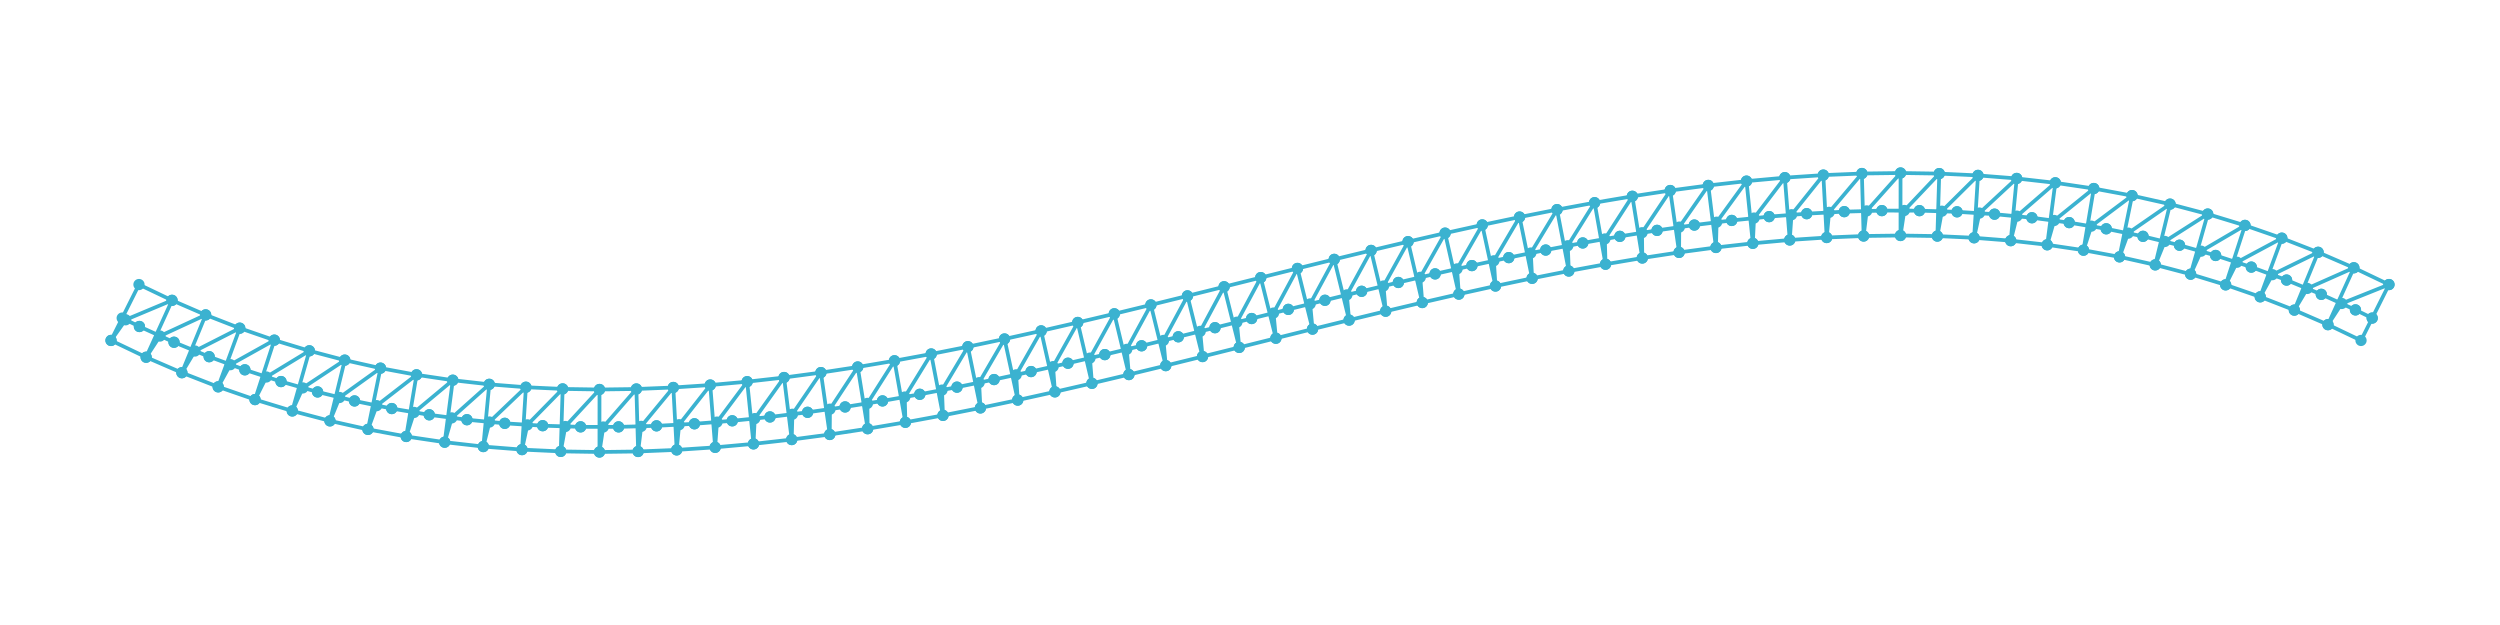 <?xml version="1.0" encoding="utf-8" ?>
<svg xmlns="http://www.w3.org/2000/svg" xmlns:ev="http://www.w3.org/2001/xml-events" xmlns:xlink="http://www.w3.org/1999/xlink" baseProfile="full" height="50mm" version="1.1" viewBox="0,0,200,50" width="200mm">
    <defs>
        <style type="text/css"><![CDATA[
.stitch_line {
    stroke-width: 0.3;
    stroke-linejoin: round;
    stroke-linecap: round;
    fill: none;
}
.path_center_line {
    fill: none;
    stroke:#808080;
    stroke-width: 0.2;
    stroke-linejoin: round;
    stroke-linecap: round;
}
.path_contour {
    fill: #808080;
    fill-opacity: 0.3;
    stroke: #808080;
    stroke-opacity: 0.5;
    stroke-width: 0.3;
}
.text{
    text-anchor: middle;
    dominant-baseline: middle;
    font-family: sans-serif;
    font-size: 1.5mm;
}
.smalltext{
    text-anchor: middle;
    dominant-baseline: middle;
    font-family: sans-serif;
    font-size: 1mm;
}
.color_0 {
    stroke:#3bb2d0;
}
.dot_0 {
    marker-start:url(#dot_0);
    marker-mid:url(#dot_0);
    marker-end:url(#dot_0);
}
]]></style>
        <marker id="dot_0" markerHeight="3.0" markerWidth="3.0" refX="1.5" refY="1.5">
            <circle cx="1.5" cy="1.5" fill="#3bb2d0" r="1.5"/>
        </marker>
    </defs>
    <g>
        <path class="stitch_line color_0 dot_0" d="M 8.882, 27.236  L 11.118, 22.764  L 13.763, 24.027  L 10.049, 25.583  L 8.882, 27.236  L 11.692, 28.578  L 13.763, 24.027  L 16.452, 25.191  L 12.797, 26.883  L 11.692, 28.578  L 14.551, 29.816  L 16.452, 25.191  L 19.181, 26.254  L 15.593, 28.081  L 14.551, 29.816  L 17.455, 30.947  L 19.181, 26.254  L 21.947, 27.212  L 18.431, 29.174  L 17.455, 30.947  L 20.401, 31.967  L 21.947, 27.212  L 24.748, 28.065  L 21.309, 30.159  L 20.401, 31.967  L 23.383, 32.875  L 24.748, 28.065  L 27.580, 28.811  L 24.222, 31.033  L 23.383, 32.875  L 26.397, 33.669  L 27.580, 28.811  L 30.439, 29.452  L 27.165, 31.798  L 26.397, 33.669  L 29.437, 34.350  L 30.439, 29.452  L 33.321, 29.986  L 30.136, 32.451  L 29.437, 34.350  L 32.498, 34.918  L 33.321, 29.986  L 36.223, 30.417  L 33.127, 32.995  L 32.498, 34.918  L 35.576, 35.375  L 36.223, 30.417  L 39.141, 30.747  L 36.136, 33.431  L 35.576, 35.375  L 38.665, 35.724  L 39.141, 30.747  L 42.072, 30.978  L 39.158, 33.761  L 38.665, 35.724  L 41.761, 35.968  L 42.072, 30.978  L 45.012, 31.114  L 42.188, 33.990  L 41.761, 35.968  L 44.859, 36.112  L 45.012, 31.114  L 47.960, 31.160  L 45.224, 34.122  L 44.859, 36.112  L 47.956, 36.160  L 47.960, 31.160  L 50.911, 31.120  L 48.261, 34.160  L 47.956, 36.160  L 51.049, 36.118  L 50.911, 31.120  L 53.865, 30.999  L 51.297, 34.110  L 51.049, 36.118  L 54.135, 35.992  L 53.865, 30.999  L 56.820, 30.803  L 54.330, 33.978  L 54.135, 35.992  L 57.213, 35.787  L 56.820, 30.803  L 59.773, 30.535  L 57.358, 33.769  L 57.213, 35.787  L 60.280, 35.509  L 59.773, 30.535  L 62.724, 30.202  L 60.379, 33.488  L 60.280, 35.509  L 63.337, 35.164  L 62.724, 30.202  L 65.672, 29.808  L 63.393, 33.142  L 63.337, 35.164  L 66.381, 34.758  L 65.672, 29.808  L 68.617, 29.360  L 66.397, 32.735  L 66.381, 34.758  L 69.412, 34.296  L 68.617, 29.360  L 71.558, 28.862  L 69.393, 32.273  L 69.412, 34.296  L 72.432, 33.785  L 71.558, 28.862  L 74.496, 28.319  L 72.381, 31.763  L 72.432, 33.785  L 75.439, 33.229  L 74.496, 28.319  L 77.430, 27.736  L 75.359, 31.208  L 75.439, 33.229  L 78.434, 32.634  L 77.430, 27.736  L 80.362, 27.119  L 78.329, 30.614  L 78.434, 32.634  L 81.418, 32.006  L 80.362, 27.119  L 83.291, 26.471  L 81.292, 29.987  L 81.418, 32.006  L 84.392, 31.348  L 83.291, 26.471  L 86.218, 25.798  L 84.247, 29.330  L 84.392, 31.348  L 87.357, 30.666  L 86.218, 25.798  L 89.145, 25.104  L 87.196, 28.650  L 87.357, 30.666  L 90.312, 29.965  L 89.145, 25.104  L 92.071, 24.393  L 90.139, 27.950  L 90.312, 29.965  L 93.261, 29.250  L 92.071, 24.393  L 94.998, 23.671  L 93.079, 27.235  L 93.261, 29.250  L 96.203, 28.524  L 94.998, 23.671  L 97.928, 22.941  L 96.015, 26.510  L 96.203, 28.524  L 99.140, 27.792  L 97.928, 22.941  L 100.860, 22.208  L 98.948, 25.778  L 99.140, 27.792  L 102.072, 27.059  L 100.860, 22.208  L 103.797, 21.476  L 101.881, 25.045  L 102.072, 27.059  L 105.002, 26.329  L 103.797, 21.476  L 106.739, 20.750  L 104.813, 24.315  L 105.002, 26.329  L 107.929, 25.607  L 106.739, 20.750  L 109.688, 20.035  L 107.747, 23.592  L 107.929, 25.607  L 110.855, 24.896  L 109.688, 20.035  L 112.643, 19.334  L 110.682, 22.881  L 110.855, 24.896  L 113.782, 24.202  L 112.643, 19.334  L 115.608, 18.652  L 113.621, 22.186  L 113.782, 24.202  L 116.709, 23.529  L 115.608, 18.652  L 118.582, 17.994  L 116.563, 21.512  L 116.709, 23.529  L 119.638, 22.881  L 118.582, 17.994  L 121.566, 17.366  L 119.511, 20.863  L 119.638, 22.881  L 122.570, 22.264  L 121.566, 17.366  L 124.561, 16.771  L 122.464, 20.244  L 122.570, 22.264  L 125.504, 21.681  L 124.561, 16.771  L 127.568, 16.215  L 125.423, 19.660  L 125.504, 21.681  L 128.442, 21.138  L 127.568, 16.215  L 130.588, 15.704  L 128.389, 19.117  L 128.442, 21.138  L 131.383, 20.640  L 130.588, 15.704  L 133.619, 15.242  L 131.362, 18.618  L 131.383, 20.640  L 134.328, 20.192  L 133.619, 15.242  L 136.663, 14.836  L 134.343, 18.169  L 134.328, 20.192  L 137.276, 19.798  L 136.663, 14.836  L 139.720, 14.491  L 137.330, 17.777  L 137.276, 19.798  L 140.227, 19.465  L 139.720, 14.491  L 142.787, 14.213  L 140.324, 17.445  L 140.227, 19.465  L 143.180, 19.197  L 142.787, 14.213  L 145.865, 14.008  L 143.323, 17.180  L 143.180, 19.197  L 146.135, 19.001  L 145.865, 14.008  L 148.951, 13.882  L 146.327, 16.988  L 146.135, 19.001  L 149.089, 18.880  L 148.951, 13.882  L 152.044, 13.840  L 149.334, 16.873  L 149.089, 18.880  L 152.040, 18.840  L 152.044, 13.840  L 155.141, 13.888  L 152.343, 16.840  L 152.040, 18.840  L 154.988, 18.886  L 155.141, 13.888  L 158.239, 14.032  L 155.350, 16.896  L 154.988, 18.886  L 157.928, 19.022  L 158.239, 14.032  L 161.335, 14.276  L 158.353, 17.045  L 157.928, 19.022  L 160.859, 19.253  L 161.335, 14.276  L 164.424, 14.625  L 161.349, 17.292  L 160.859, 19.253  L 163.777, 19.583  L 164.424, 14.625  L 167.502, 15.082  L 164.334, 17.639  L 163.777, 19.583  L 166.679, 20.014  L 167.502, 15.082  L 170.563, 15.650  L 167.304, 18.091  L 166.679, 20.014  L 169.561, 20.548  L 170.563, 15.650  L 173.603, 16.331  L 170.256, 18.650  L 169.561, 20.548  L 172.420, 21.189  L 173.603, 16.331  L 176.617, 17.125  L 173.185, 19.317  L 172.420, 21.189  L 175.252, 21.935  L 176.617, 17.125  L 179.599, 18.033  L 176.087, 20.094  L 175.252, 21.935  L 178.053, 22.788  L 179.599, 18.033  L 182.545, 19.053  L 178.957, 20.979  L 178.053, 22.788  L 180.819, 23.746  L 182.545, 19.053  L 185.449, 20.184  L 181.791, 21.973  L 180.819, 23.746  L 183.548, 24.809  L 185.449, 20.184  L 188.308, 21.422  L 184.586, 23.074  L 183.548, 24.809  L 186.237, 25.973  L 188.308, 21.422  L 191.118, 22.764  L 187.338, 24.278  L 186.237, 25.973  L 188.882, 27.236  L 191.118, 22.764  L 189.776, 25.447  L 188.437, 24.792  L 185.703, 23.547  L 182.925, 22.405  L 180.106, 21.368  L 177.250, 20.438  L 174.360, 19.617  L 171.442, 18.906  L 168.499, 18.304  L 165.535, 17.809  L 162.555, 17.420  L 159.563, 17.133  L 156.563, 16.945  L 153.557, 16.852  L 150.549, 16.849  L 147.541, 16.932  L 144.536, 17.094  L 141.534, 17.330  L 138.538, 17.635  L 135.548, 18.004  L 132.565, 18.430  L 129.589, 18.909  L 126.620, 19.436  L 123.658, 20.004  L 120.702, 20.609  L 117.753, 21.247  L 114.808, 21.911  L 111.868, 22.598  L 108.931, 23.304  L 105.997, 24.022  L 103.065, 24.750  L 100.132, 25.482  L 97.199, 26.215  L 94.264, 26.943  L 91.327, 27.663  L 88.385, 28.369  L 85.438, 29.058  L 82.486, 29.725  L 79.526, 30.365  L 76.559, 30.972  L 73.584, 31.544  L 70.601, 32.073  L 67.608, 32.555  L 64.607, 32.984  L 61.597, 33.356  L 58.579, 33.664  L 55.554, 33.903  L 52.523, 34.067  L 49.487, 34.150  L 46.450, 34.148  L 43.414, 34.055  L 40.381, 33.866  L 37.355, 33.577  L 34.340, 33.184  L 31.341, 32.684  L 28.362, 32.075  L 25.407, 31.355  L 22.481, 30.525  L 19.588, 29.585  L 16.734, 28.535  L 13.921, 27.379  L 11.153, 26.120  L 9.776, 25.447  L 11.153, 26.120  L 13.921, 27.379  L 16.734, 28.535  L 19.588, 29.585  L 22.481, 30.525  L 25.407, 31.355  L 28.362, 32.075  L 31.341, 32.684  L 34.340, 33.184  L 37.355, 33.577  L 40.381, 33.866  L 43.414, 34.055  L 46.450, 34.148  L 49.487, 34.150  L 52.523, 34.067  L 55.554, 33.903  L 58.579, 33.664  L 61.597, 33.356  L 64.607, 32.984  L 67.608, 32.555  L 70.601, 32.073  L 73.584, 31.544  L 76.559, 30.972  L 79.526, 30.365  L 82.486, 29.725  L 85.438, 29.058  L 88.385, 28.369  L 91.327, 27.663  L 94.264, 26.943  L 97.199, 26.215  L 100.132, 25.482  L 103.065, 24.750  L 105.997, 24.022  L 108.931, 23.304  L 111.868, 22.598  L 114.808, 21.911  L 117.753, 21.247  L 120.702, 20.609  L 123.658, 20.004  L 126.620, 19.436  L 129.589, 18.909  L 132.565, 18.430  L 135.548, 18.004  L 138.538, 17.635  L 141.534, 17.330  L 144.536, 17.094  L 147.541, 16.932  L 150.549, 16.849  L 153.557, 16.852  L 156.563, 16.945  L 159.563, 17.133  L 162.555, 17.420  L 165.535, 17.809  L 168.499, 18.304  L 171.442, 18.906  L 174.360, 19.617  L 177.250, 20.438  L 180.106, 21.368  L 182.925, 22.405  L 185.703, 23.547  L 188.437, 24.792  L 189.776, 25.447 "/>
    </g>
</svg>
